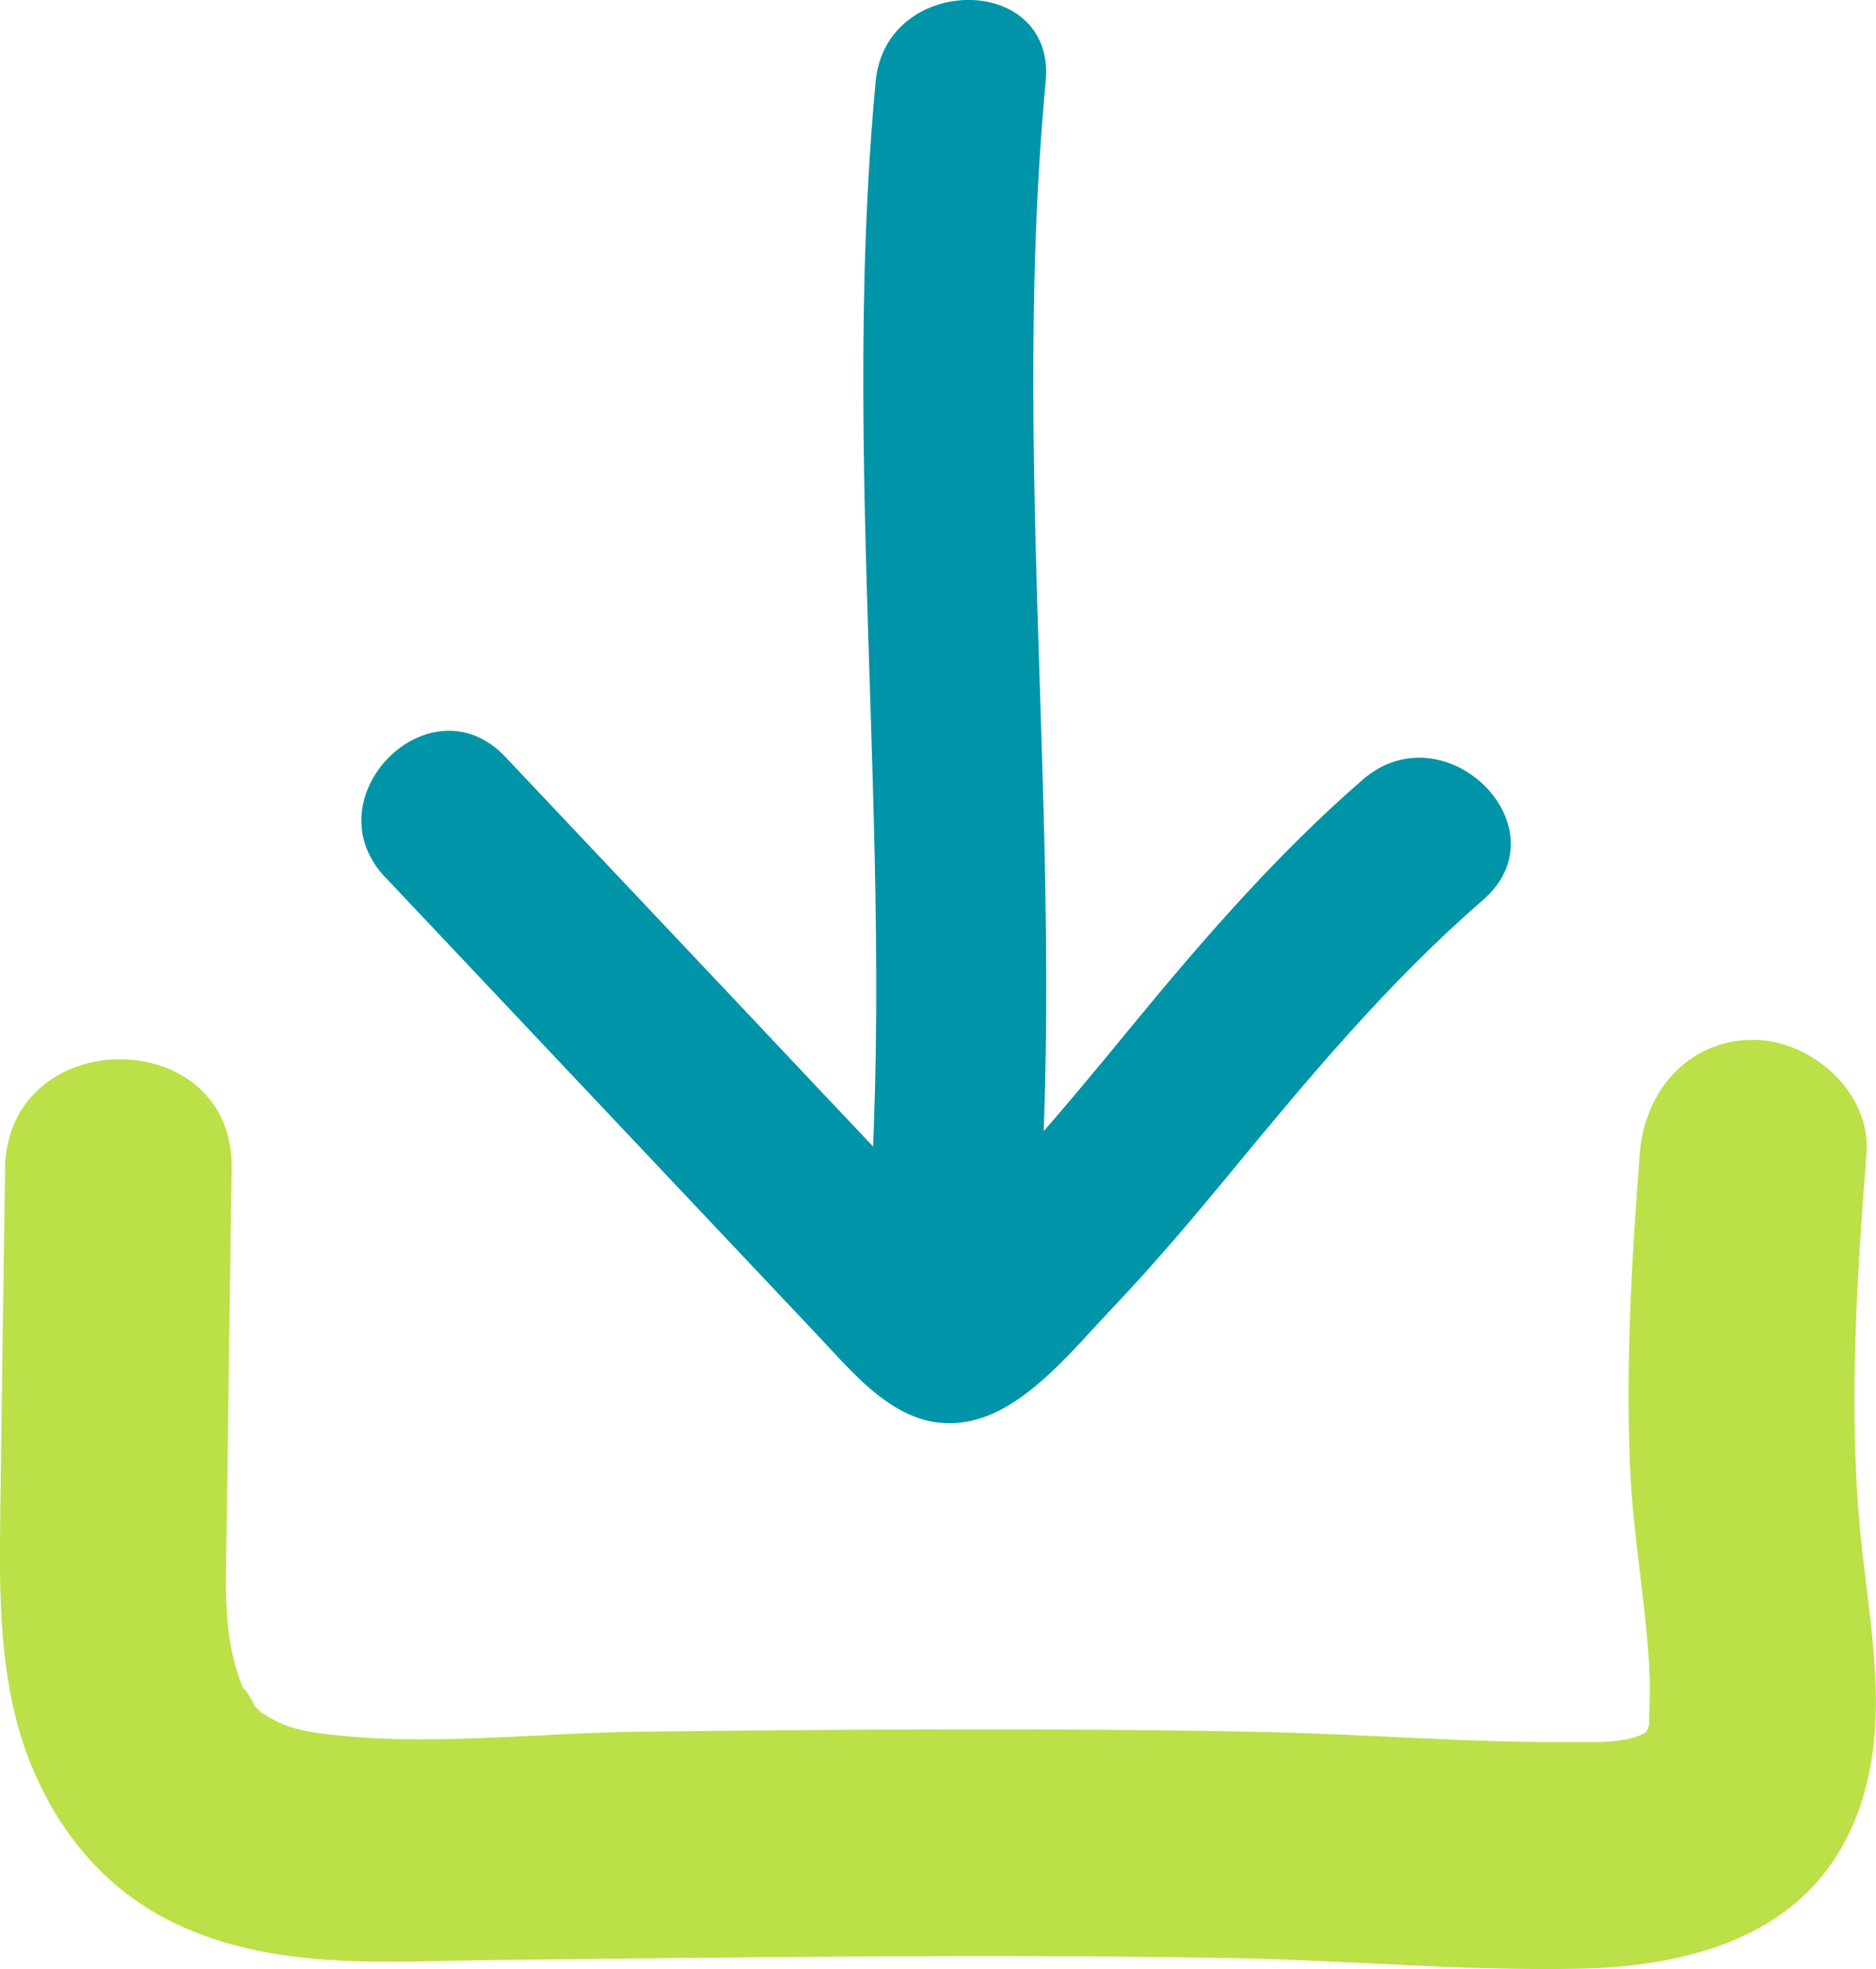 <?xml version="1.0" encoding="UTF-8"?><svg id="Layer_2" xmlns="http://www.w3.org/2000/svg" viewBox="0 0 165.52 173.67"><defs><style>.cls-1{fill:#bbe048;}.cls-2{fill:#0094a8;}</style></defs><g id="Layer_1-2"><path class="cls-2" d="M77.26,7.18c-3.41,36.49,2.62,73.03-1.38,109.5-.44,4.03,3.76,7.5,7.5,7.5,4.42,0,7.06-3.46,7.5-7.5,4-36.47-2.03-73,1.38-109.5.9-9.61-14.11-9.55-15,0h0Z"/><path class="cls-2" d="M33.99,77.37c8.39,8.89,16.78,17.77,25.17,26.66,4.31,4.56,8.62,9.13,12.93,13.69,3.82,4.05,7.93,9.27,14.22,7.43,4.61-1.35,8.58-6.36,11.78-9.72,3.7-3.88,7.16-7.98,10.57-12.12,6.96-8.44,13.91-16.75,22.19-23.94,7.3-6.34-3.34-16.91-10.61-10.61-7.65,6.64-14.2,14.22-20.62,22.03-3.01,3.66-6.02,7.32-9.19,10.84-1.56,1.73-3.16,3.44-4.81,5.09-1.07,1.08-2.16,2.14-3.28,3.17-1.19,1.11-3.74,2.14-.5.95h3.99c1.43,1,1.29.71-.43-.86l-2.72-2.88-5.44-5.76c-3.63-3.84-7.26-7.68-10.88-11.53-7.26-7.68-14.51-15.37-21.77-23.05-6.64-7.03-17.23,3.59-10.61,10.61h0Z"/><path class="cls-1" d="M.45,103.08c-.16,10.29-.29,20.59-.43,30.88-.09,6.57-.06,13.58,2.05,19.87,2.29,6.8,6.7,12.57,13.23,15.74,8.89,4.31,18.83,3.4,28.42,3.3,21.64-.23,43.28-.55,64.92-.17,10.18.18,20.47,1.15,30.64.94,9.44-.19,19.39-2.68,23.83-11.88,3.92-8.13,2.07-16.86,1.15-25.4-1.24-11.49-.46-23.17.42-34.65.41-5.39-4.89-10-10-10-5.76,0-9.59,4.59-10,10-.71,9.24-1.25,18.47-.86,27.74.27,6.34,1.54,12.59,1.75,18.93.03,1-.09,3.13-.07,3.66.02.44-.75,1.23.18.43-1.61,1.37-4.89,1.17-7.19,1.18-8.95.06-17.95-.7-26.9-.89-18.36-.38-36.73-.23-55.09-.03-9.11.1-19.04,1.36-28.07.17-2.25-.3-3.46-.68-4.95-1.6-.97-.59-.23-.07-.03.07-.44-.32-1.03-.92-1.38-1.37,1.22,1.57-1.22-2.41-.38-.55-2.17-4.81-1.76-9.5-1.68-15.49.14-10.29.27-20.59.43-30.88.2-12.87-19.8-12.88-20,0H.45Z"/></g></svg>